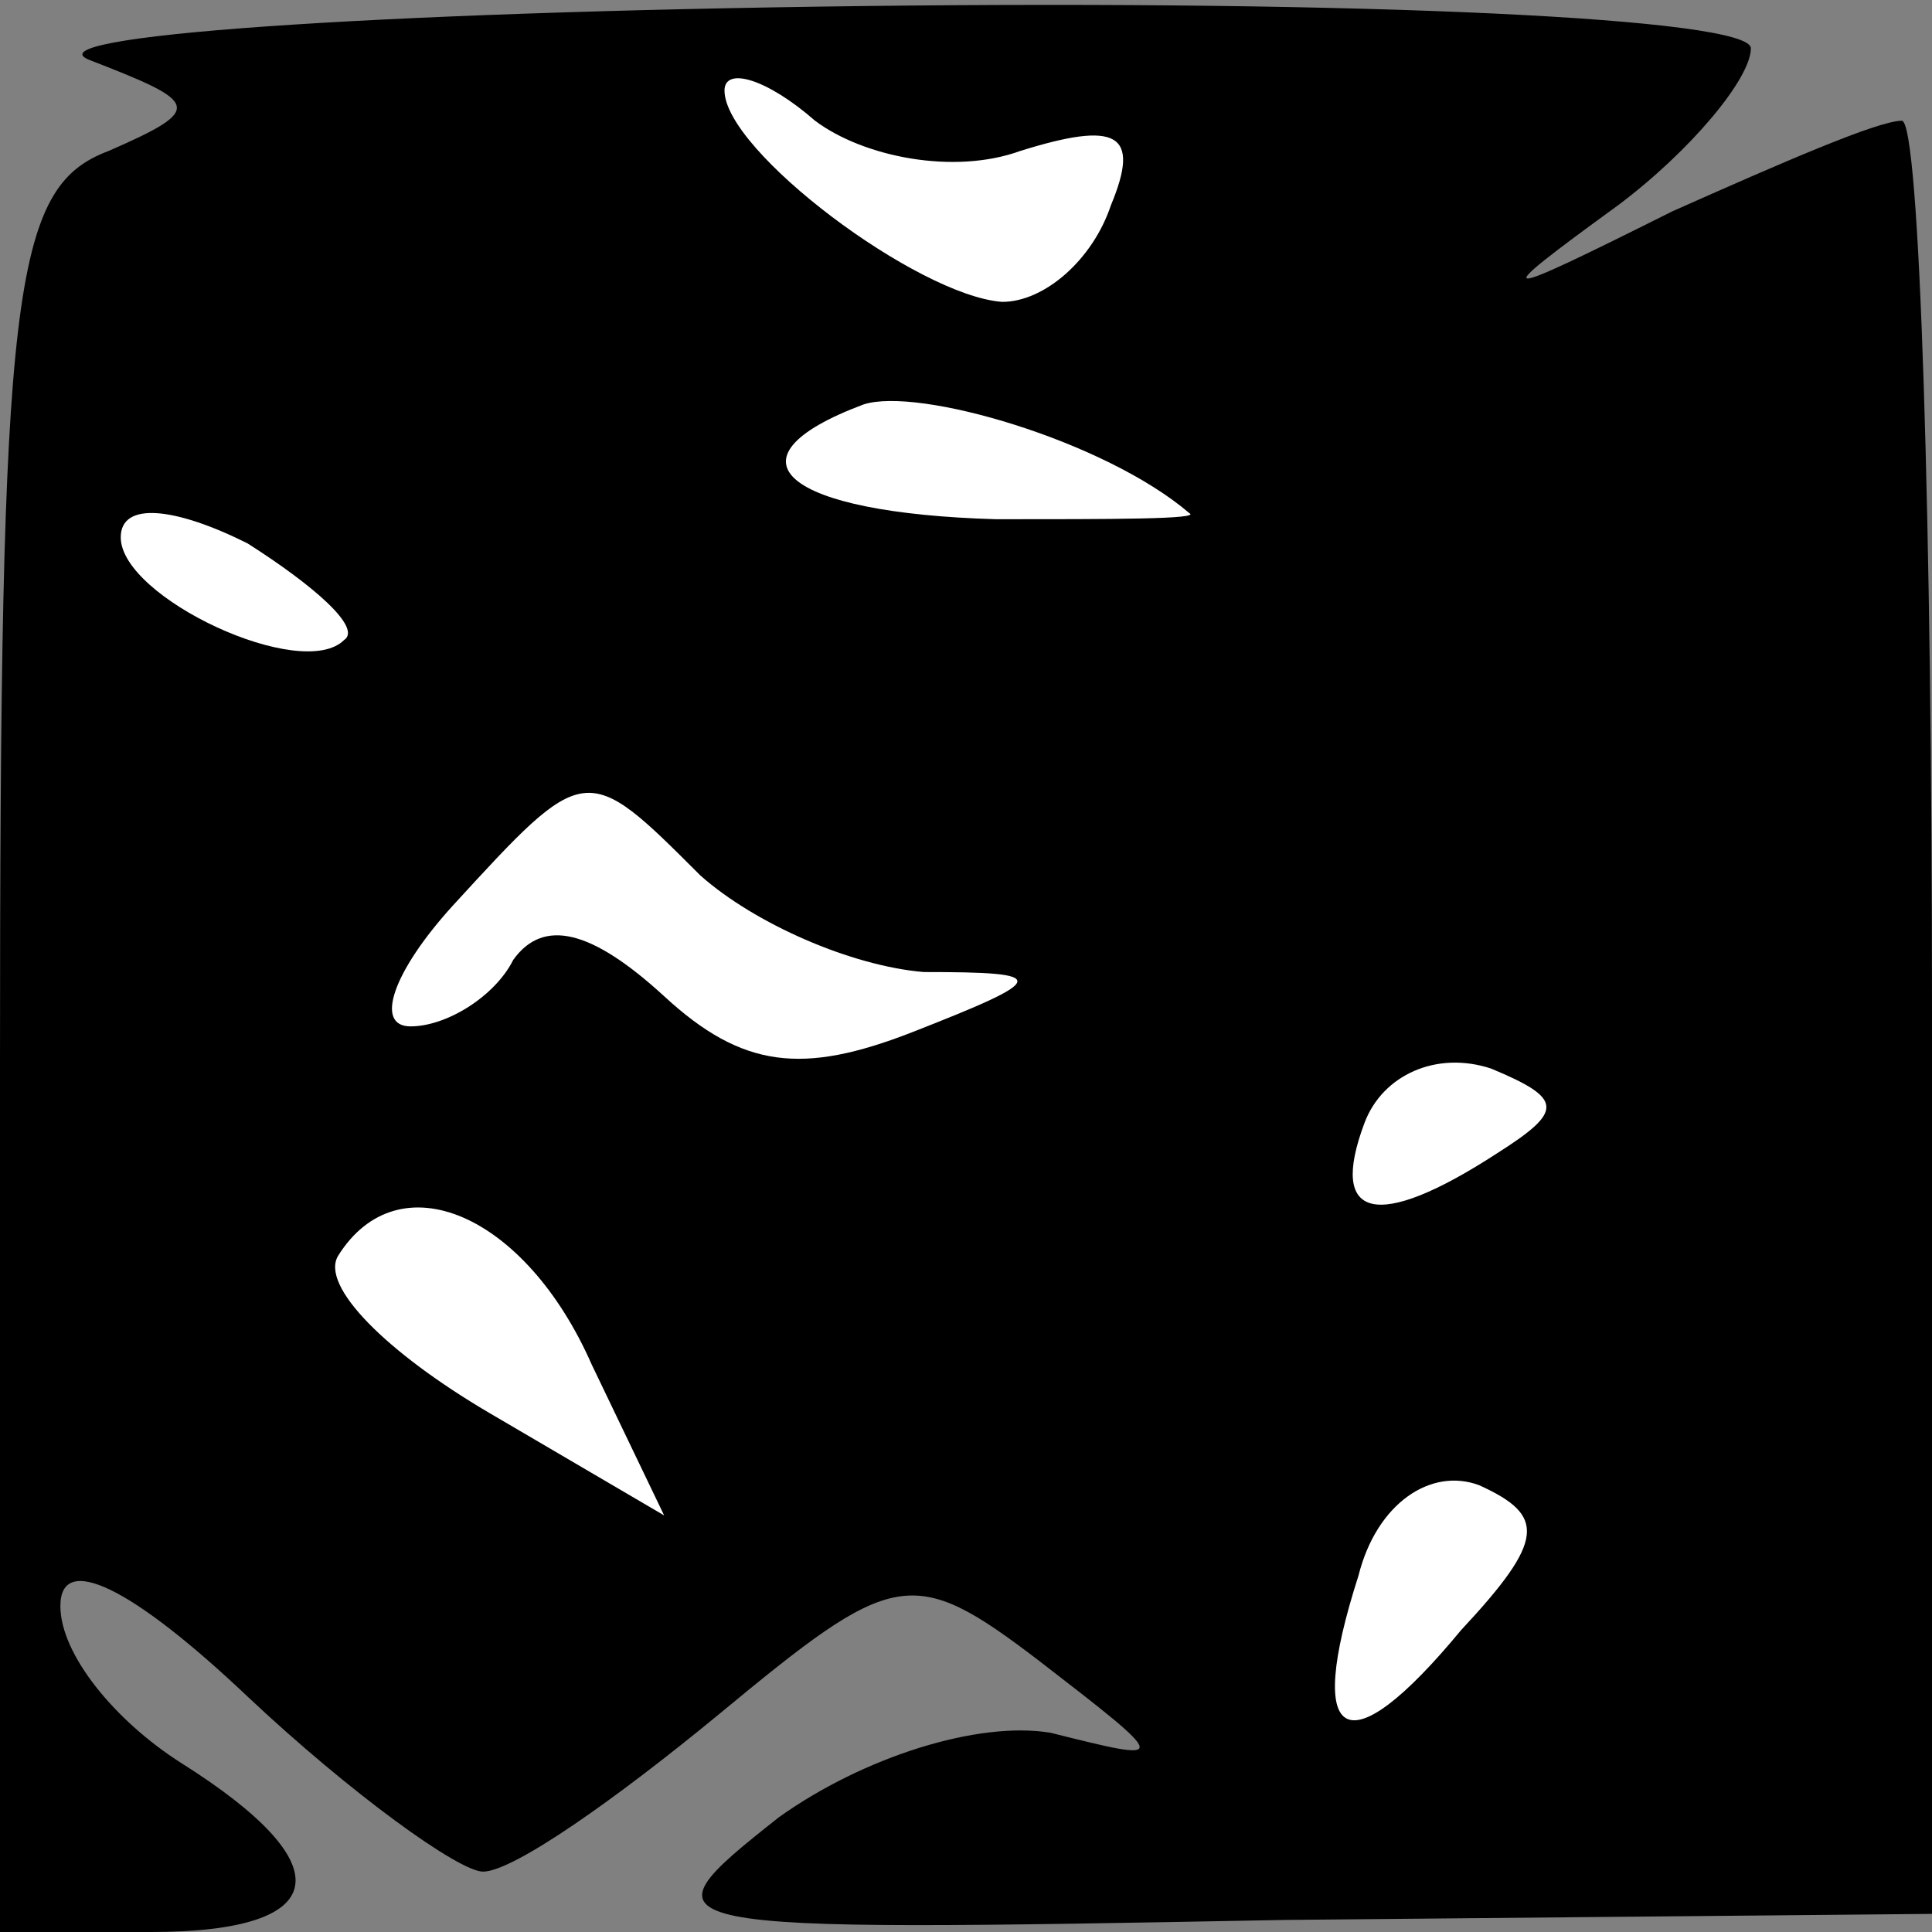 <?xml version="1.0" standalone="no"?>
<!DOCTYPE svg PUBLIC "-//W3C//DTD SVG 20010904//EN"
 "http://www.w3.org/TR/2001/REC-SVG-20010904/DTD/svg10.dtd">
<svg version="1.0" xmlns="http://www.w3.org/2000/svg"
 width="32pt" height="32pt" viewBox="0 0 32 32"
 preserveAspectRatio="xMidYMid meet">
<rect x="0" y="0" width="32" height="32" fill="#808080" stroke="none"/>
<g transform="translate(0,32) scale(0.1,-0.1)"
fill="#000000" stroke="none">
<path fill="#000000" stroke="none" d="M15 310 c18 -7 19 -8 3 -15 -16 -6 -18
-23 -18 -151 l0 -144 25 0 c30 0 32 11 5 28 -11 7 -20 18 -20 26 0 9 12 3 31
-15 17 -16 35 -29 39 -29 5 0 22 12 39 26 29 24 32 25 53 9 22 -17 22 -17 2
-12 -12 2 -31 -4 -45 -14 -24 -19 -23 -19 84 -17 l107 1 0 149 c0 81 -2 148
-5 148 -4 0 -20 -7 -38 -15 -30 -15 -31 -15 -9 1 12 9 22 21 22 26 0 5 -64 8
-147 7 -82 -1 -139 -5 -128 -9z"/>
<path fill="#ffffff" stroke="none" d="M169 295 c16 5 20 3 15 -9 -3 -9 -11
-16 -18 -16 -14 1 -46 25 -46 35 0 4 7 2 15 -5 8 -6 23 -9 34 -5z"/>
<path fill="#ffffff" stroke="none" d="M197 235 c2 -1 -13 -1 -32 -1 -35 1
-46 10 -22 19 9 3 40 -6 54 -18z"/>
<path fill="#ffffff" stroke="none" d="M57 214 c-7 -7 -37 7 -37 17 0 6 9 5
21 -1 11 -7 19 -14 16 -16z"/>
<path fill="#ffffff" stroke="none" d="M116 175 c9 -8 25 -15 37 -16 21 0 21
-1 -2 -10 -18 -7 -28 -6 -41 6 -12 11 -20 13 -25 6 -3 -6 -11 -11 -17 -11 -6
0 -3 9 7 20 22 24 22 24 41 5z"/>
<path fill="#ffffff" stroke="none" d="M248 129 c-20 -13 -28 -11 -22 5 3 8
12 12 21 9 12 -5 12 -7 1 -14z"/>
<path fill="#ffffff" stroke="none" d="M98 94 l12 -25 -29 17 c-17 10 -28 21
-25 26 10 16 31 7 42 -18z"/>
<path fill="#ffffff" stroke="none" d="M242 50 c-19 -23 -26 -19 -17 9 3 12
12 18 20 15 11 -5 11 -9 -3 -24z"/>
</g>
</svg>
